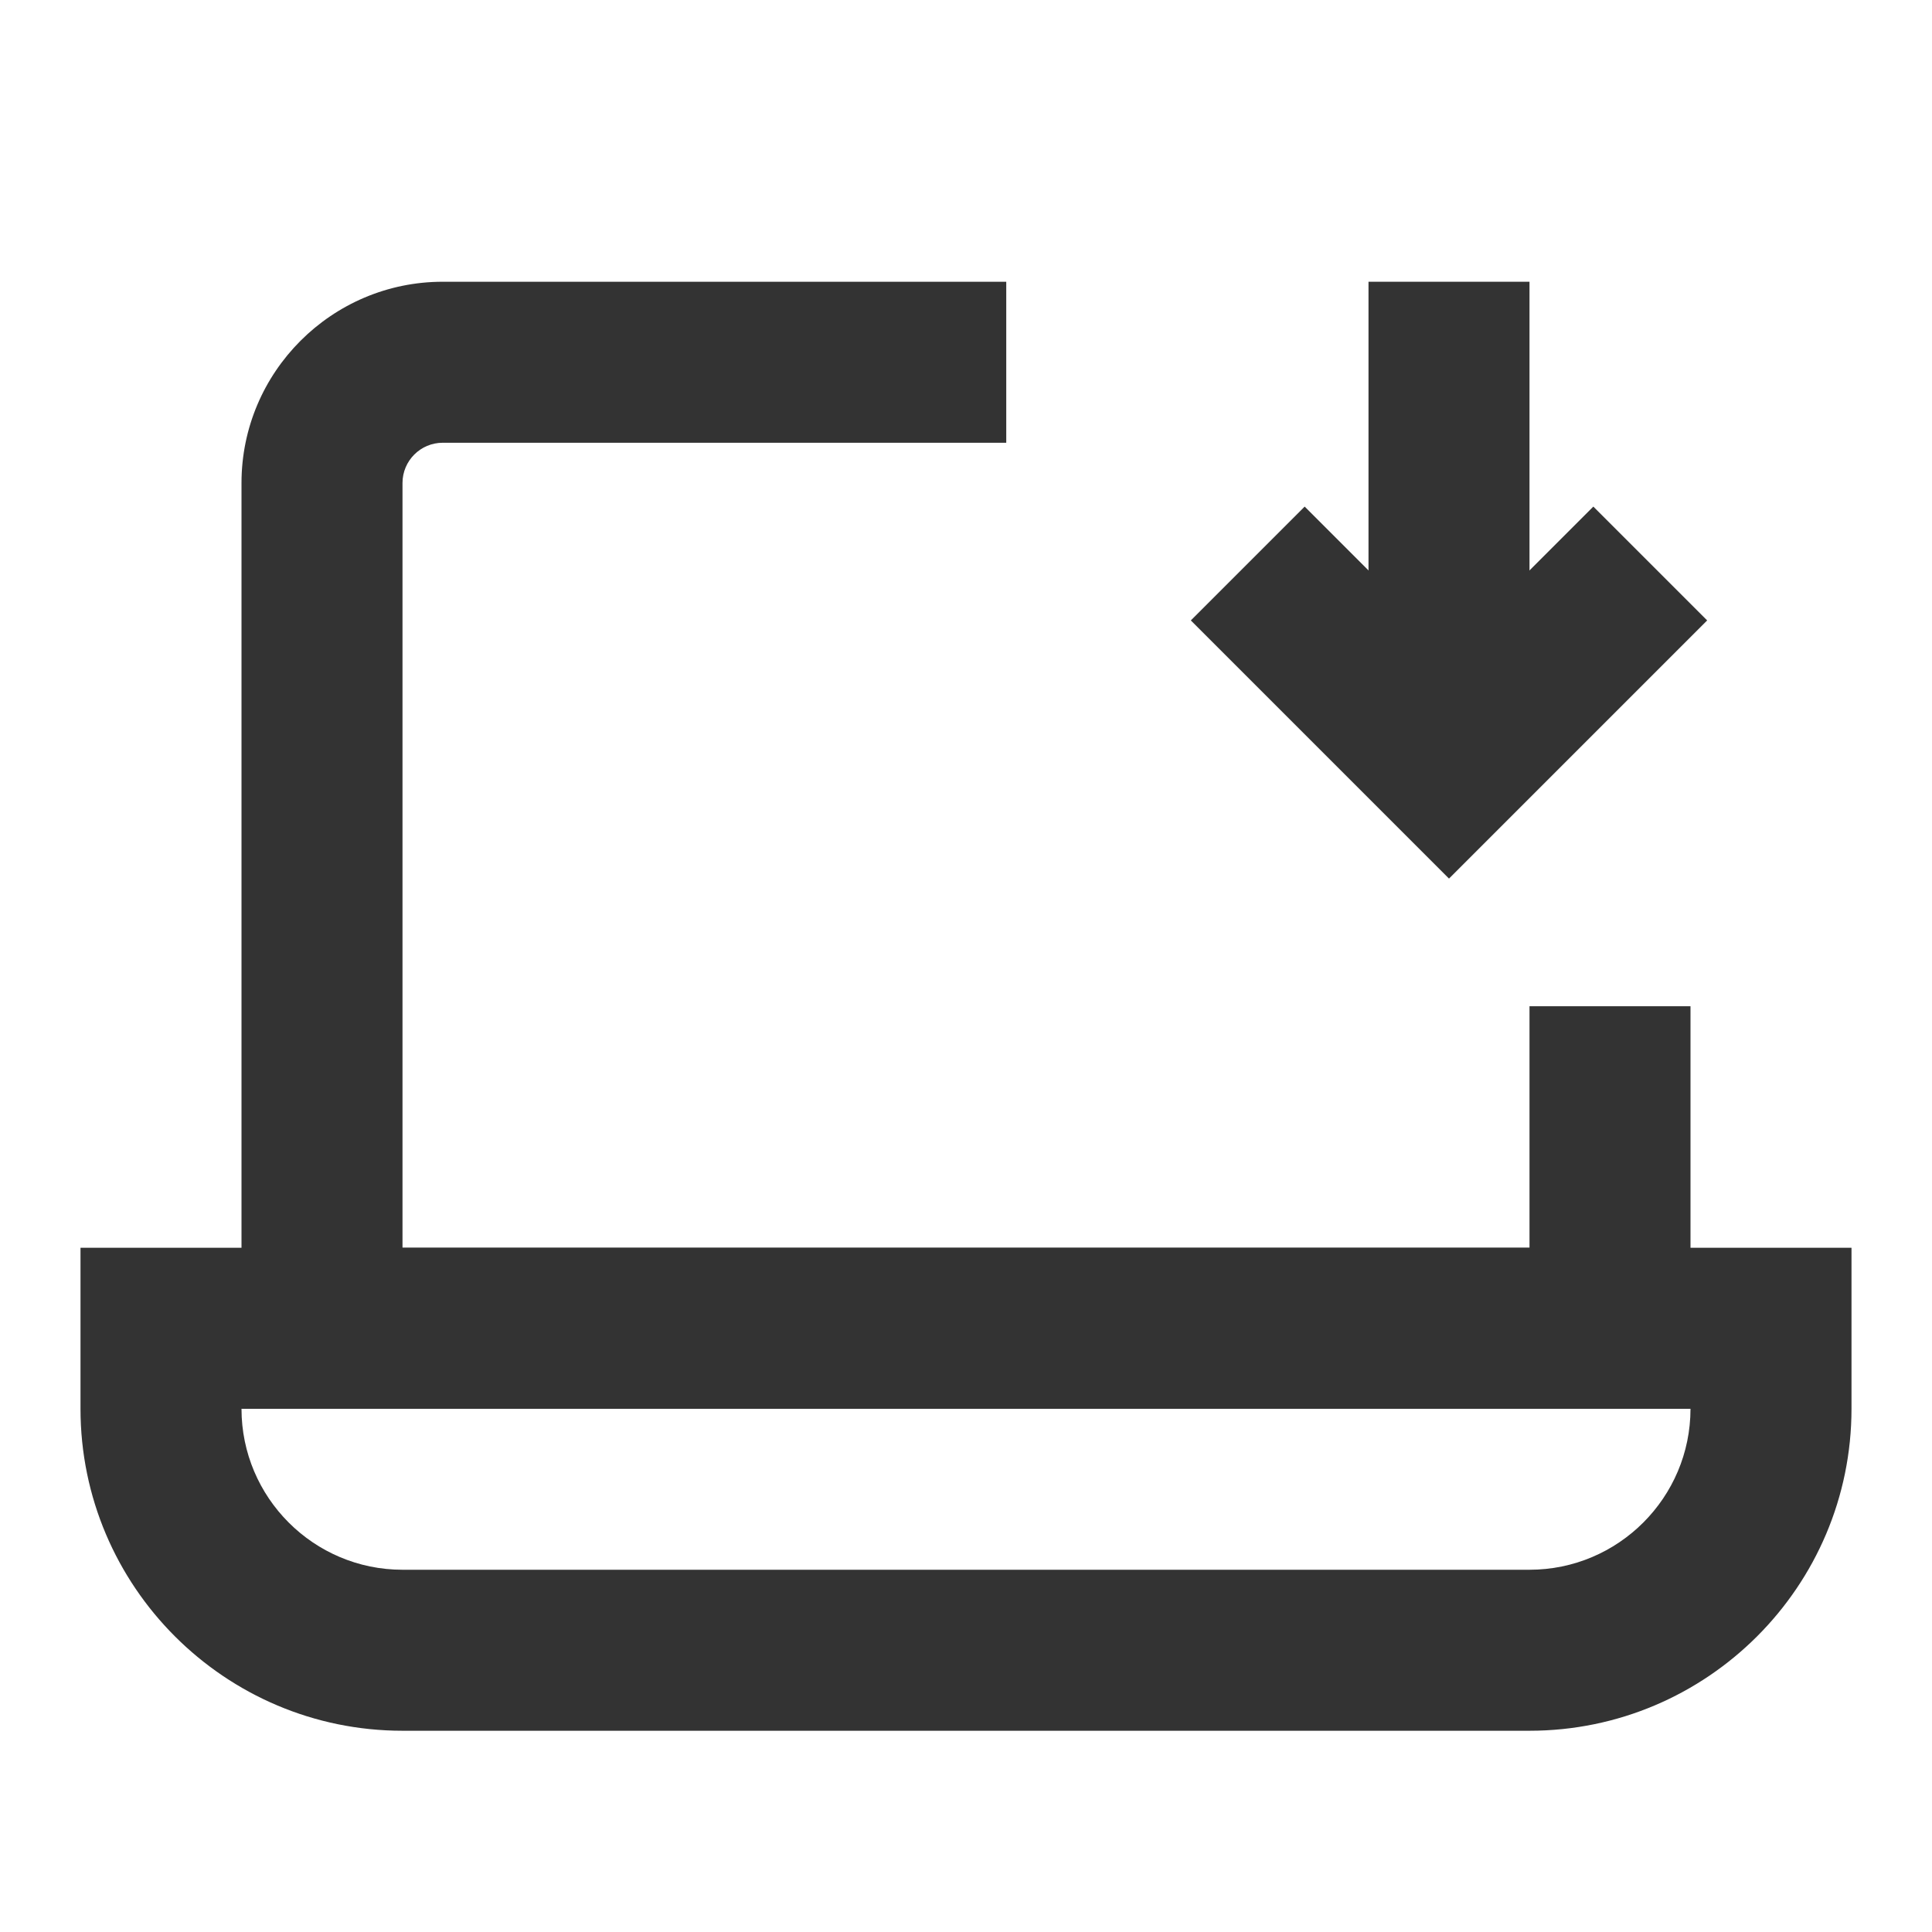 <?xml version="1.0" encoding="iso-8859-1"?>
<svg version="1.1" id="&#x56FE;&#x5C42;_1" xmlns="http://www.w3.org/2000/svg" xmlns:xlink="http://www.w3.org/1999/xlink" x="0px"
	 y="0px" viewBox="0 0 24 24" style="enable-background:new 0 0 24 24;" xml:space="preserve">
<path style="fill:#333333;" d="M21,17.5H3V6c0-1.378,1.122-2.5,2.5-2.5h7v2h-7C5.224,5.5,5,5.724,5,6v9.5h14v-3h2V17.5z"/>
<path style="fill:#333333;" d="M19,21.5H5c-2.206,0-4-1.794-4-4v-2h22v2C23,19.706,21.206,21.5,19,21.5z M3,17.5
	c0,1.103,0.897,2,2,2h14c1.103,0,2-0.897,2-2H3z"/>
<polygon style="fill:#333333;" points="18,10.914 14.793,7.707 16.207,6.293 18,8.086 19.793,6.293 21.207,7.707 "/>
<rect x="17" y="3.5" style="fill:#333333;" width="2" height="6"/>
</svg>






